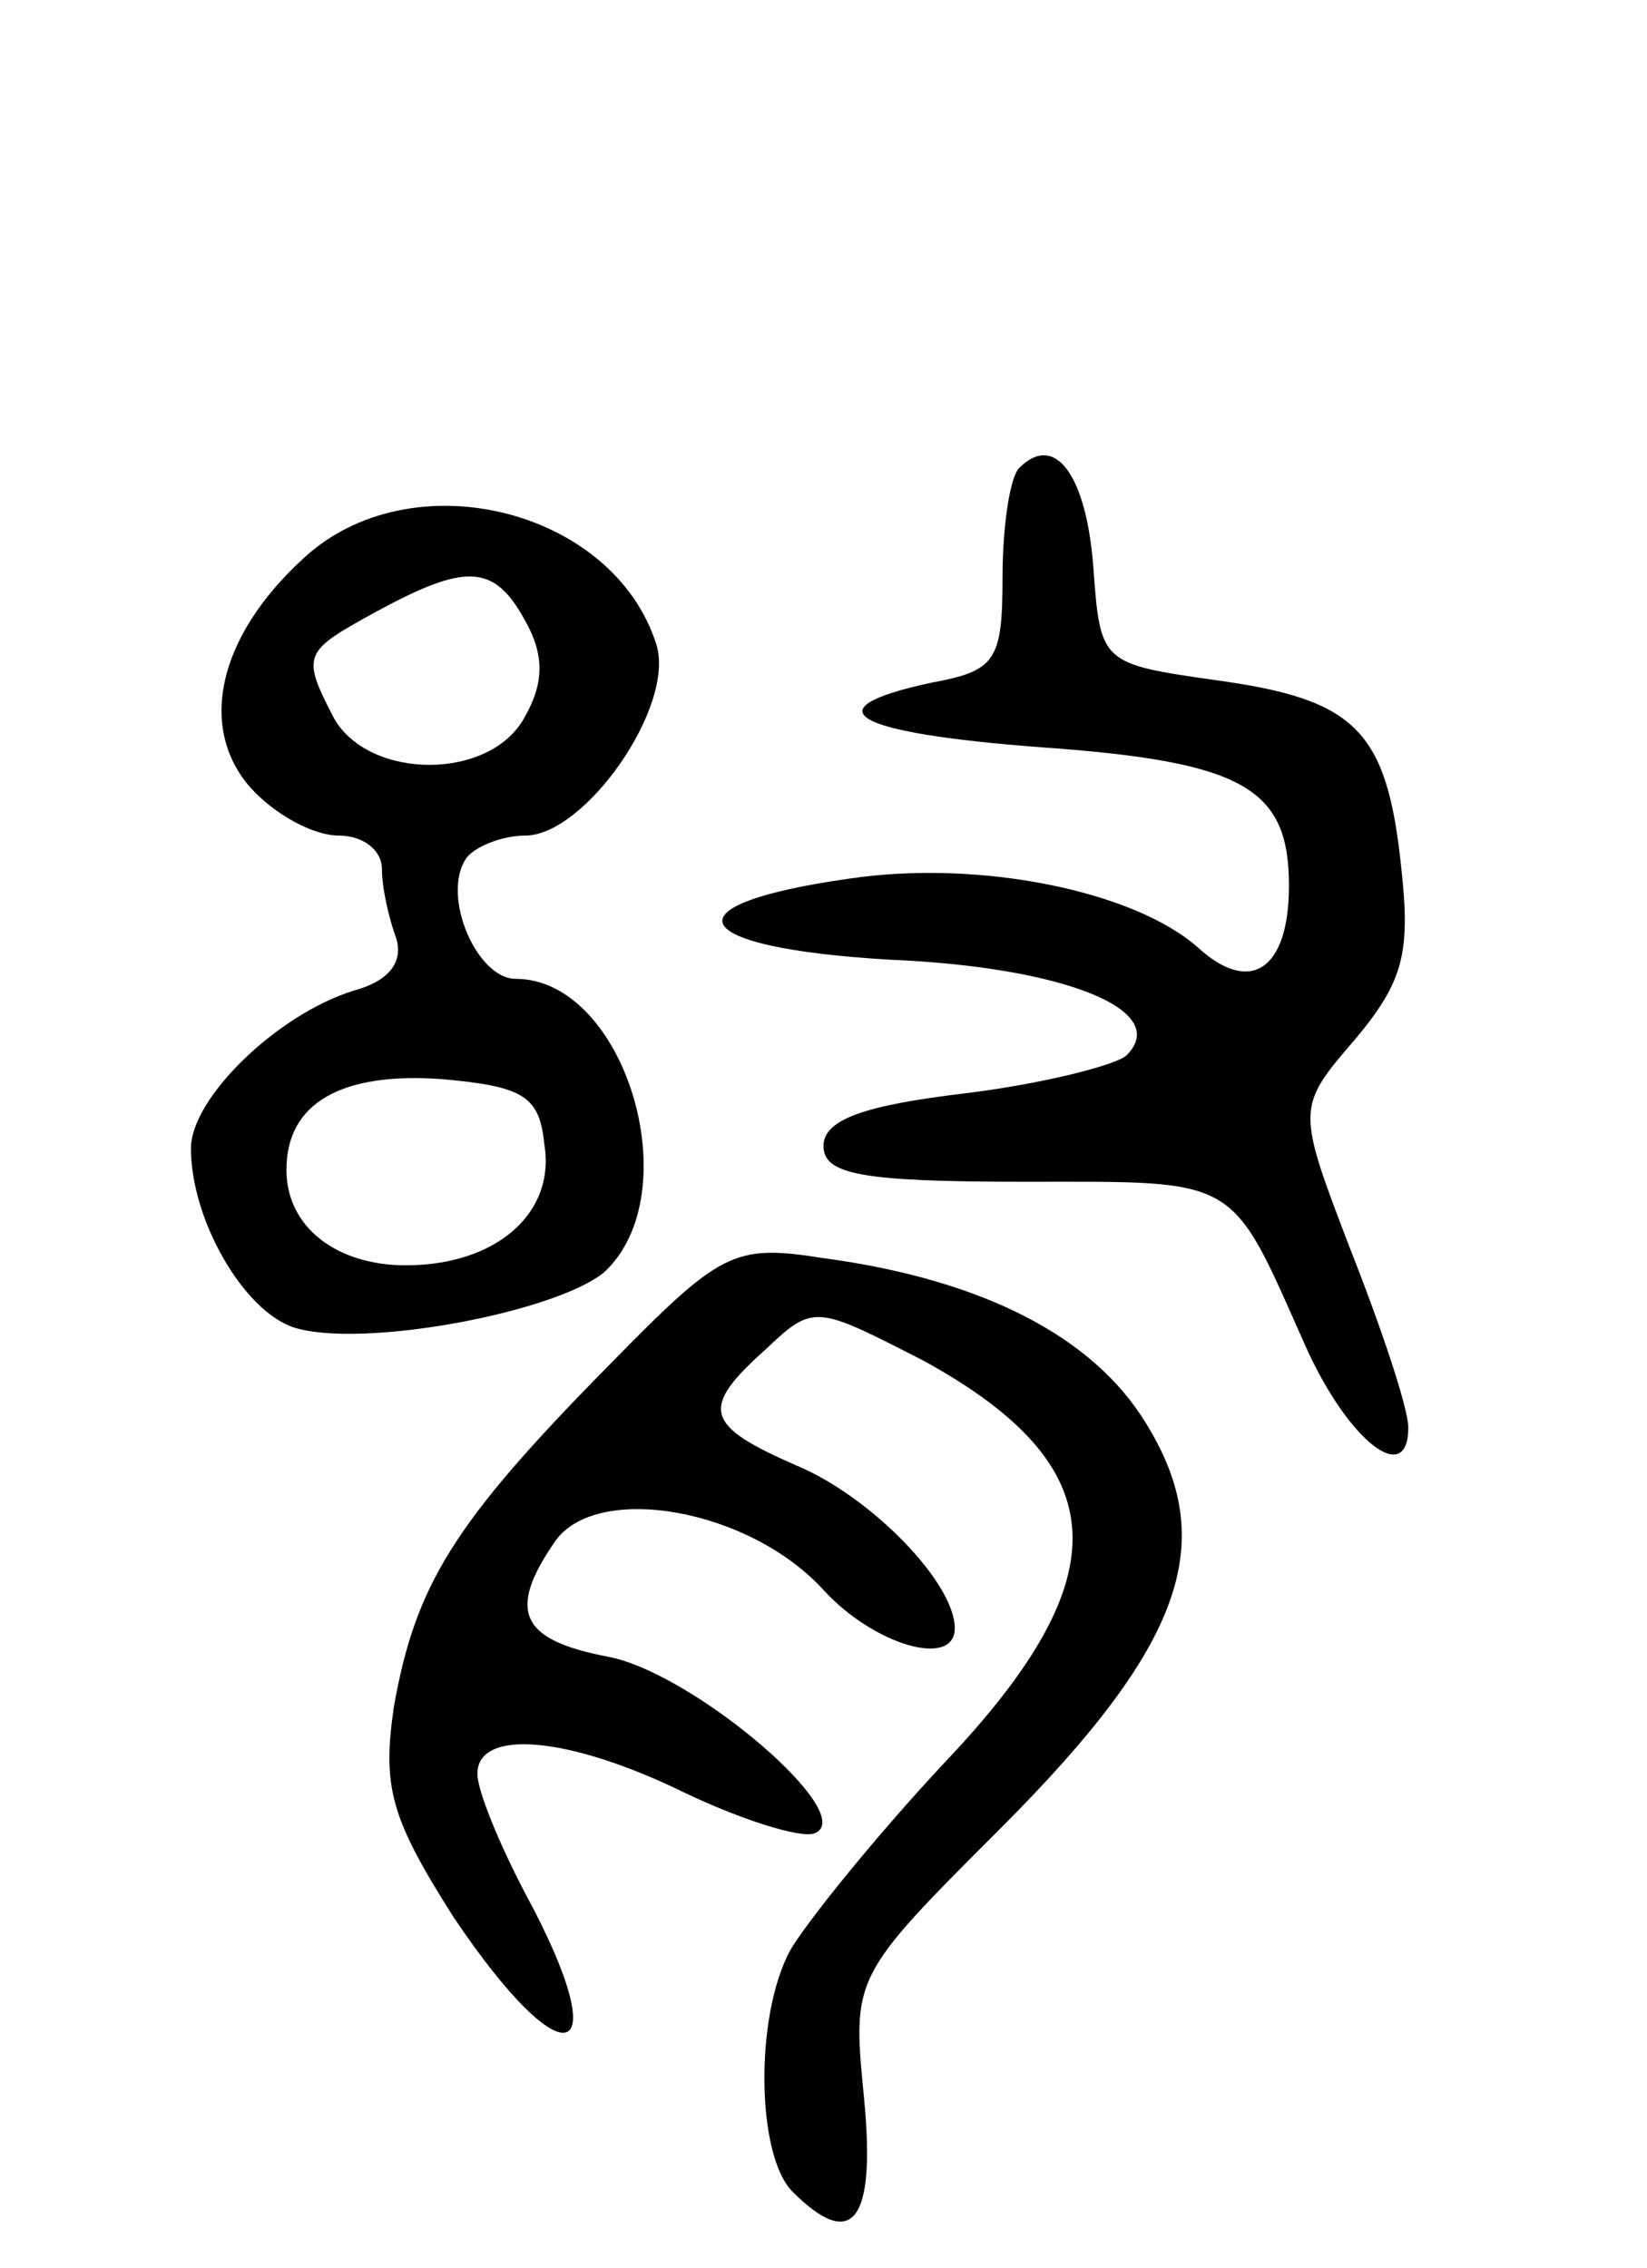 <svg version="1.0" xmlns="http://www.w3.org/2000/svg"
 width="69pt" height="95pt" viewBox="0 0 69 95"
 preserveAspectRatio="xMidYMid meet">
<g transform="translate(0,95) scale(0.1,-0.1)"
fill="#000000" stroke="none">
<path d="M427 754 c-4 -4 -7 -25 -7 -46 0 -35 -3 -39 -30 -44 -51 -11 -33 -21
46 -27 85 -6 104 -17 104 -58 0 -35 -16 -46 -38 -26 -27 24 -92 37 -146 29
-78 -11 -69 -29 17 -34 72 -3 118 -21 99 -40 -4 -4 -35 -12 -68 -16 -42 -5
-59 -11 -59 -22 0 -12 16 -15 84 -15 91 0 86 3 118 -69 18 -40 43 -59 43 -34
0 8 -11 41 -24 74 -23 60 -23 60 2 89 20 24 23 36 19 72 -6 57 -19 70 -77 78
-49 7 -49 7 -52 48 -3 38 -16 56 -31 41z"/>
<path d="M127 716 c-36 -33 -44 -71 -22 -96 10 -11 26 -20 37 -20 10 0 18 -6
18 -14 0 -8 3 -21 6 -29 3 -10 -3 -18 -18 -22 -32 -10 -68 -45 -68 -66 0 -30
22 -68 43 -75 28 -9 109 6 130 23 36 33 9 123 -37 123 -16 0 -31 34 -21 50 3
5 15 10 25 10 25 0 63 54 55 80 -18 57 -103 78 -148 36z m93 -26 c8 -14 8 -26
0 -40 -14 -27 -65 -27 -80 -1 -14 27 -13 28 18 45 37 20 49 20 62 -4z m8 -219
c5 -29 -20 -51 -58 -51 -29 0 -50 16 -50 40 0 28 23 41 65 38 34 -3 41 -7 43
-27z"/>
<path d="M254 377 c-64 -65 -80 -91 -89 -142 -5 -34 -1 -47 25 -88 47 -70 69
-62 30 10 -11 21 -20 43 -20 50 0 19 38 16 87 -8 23 -11 48 -19 54 -17 20 7
-50 67 -86 74 -37 7 -43 19 -22 49 18 24 81 13 112 -21 21 -23 55 -33 55 -16
0 19 -35 55 -66 68 -39 17 -41 24 -13 49 20 19 21 18 66 -5 80 -44 83 -90 9
-168 -29 -31 -58 -67 -65 -79 -15 -28 -14 -86 1 -101 25 -25 35 -13 30 39 -5
51 -5 51 57 113 77 77 92 120 61 170 -22 36 -68 60 -135 69 -38 6 -43 3 -91
-46z"/>
</g>
</svg>
